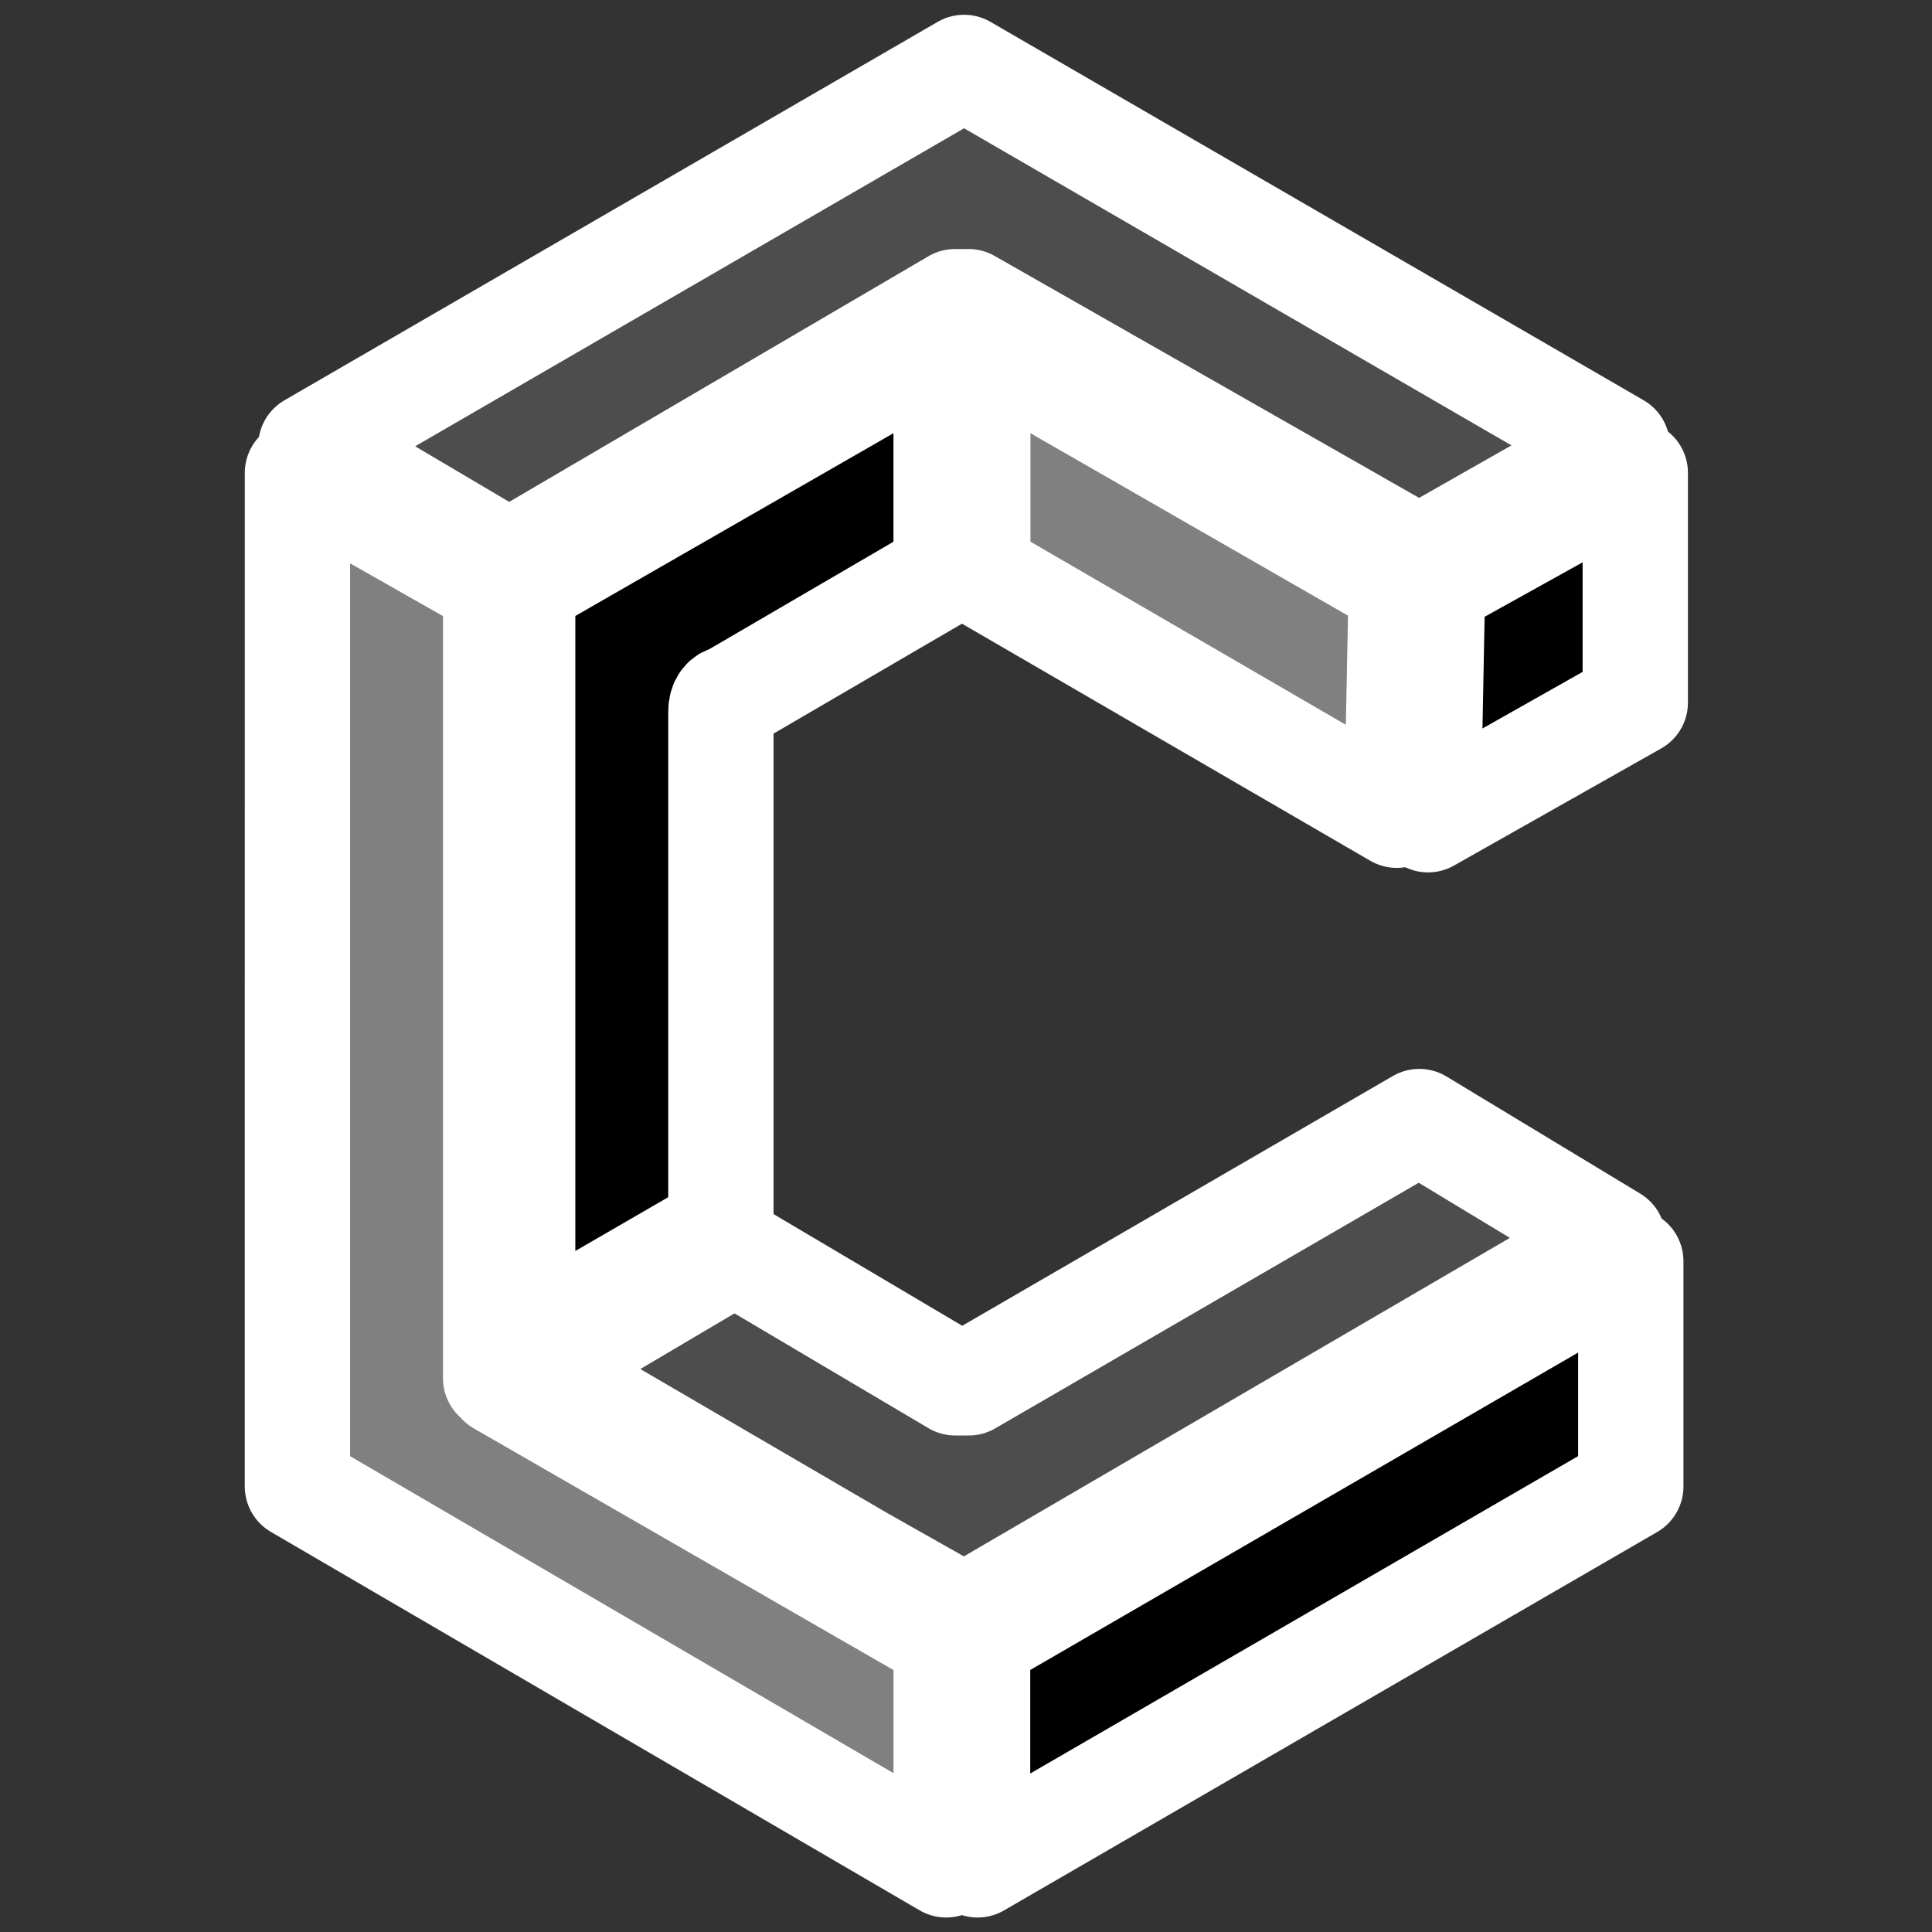 <svg version="1.1" viewBox="0 0 682.67 682.67" xmlns="http://www.w3.org/2000/svg" xmlns:xlink="http://www.w3.org/1999/xlink">
 <rect x="0" y="0" width="682.67" height="682.67" fill="#333333" stroke="none"/>
 <g transform="matrix(.933 0 0 .933 -611.38 23.606)" stroke="#fff" stroke-linecap="round" stroke-linejoin="round" stroke-miterlimit="1" stroke-width="39.884">
  <path d="m1272.9 452.35v85.304l-247.38 143.31v-85.304z" stop-color="#000000" style="font-variation-settings:normal;paint-order:stroke markers fill"/>
  <path d="m1192.8 399.46 73.361 44.358-245.68 143.31-39.24-22.179-122.84-71.655 75.067-44.358 83.598 49.476h5.118z" fill="#4d4d4d" stop-color="#000000" style="font-variation-settings:normal;paint-order:stroke markers fill"/>
  <path d="m1274.6 153.78v87.01l-78.48 44.358 1.706-88.716z" stop-color="#000000" style="font-variation-settings:normal;paint-order:stroke markers fill"/>
  <path d="m767.94 153.78 75.067 42.652v300.27h1.706v1.706l168.9 97.246v85.304l-245.68-143.31z" fill="#808080" stop-color="#000000" style="font-variation-settings:normal;paint-order:stroke markers fill"/>
  <path d="m1025.6 104.31 160.37 92.128-1.706 87.01-158.67-92.128z" fill="#808080" stop-color="#000000" style="font-variation-settings:normal;paint-order:stroke markers fill"/>
  <path d="m1013.6 104.31v87.01l-81.892 47.77c-1.706 0-3.412 1.706-3.412 5.118v196.2l-10.236 5.118-64.831 37.534v-286.62z" stop-color="#000000" style="font-variation-settings:normal;paint-order:stroke markers fill"/>
  <path d="m1020.4 0.236 247.38 143.31-75.068 42.652-170.61-97.246h-5.118l-168.9 98.953-75.067-44.358z" fill="#4d4d4d" stop-color="#000000" style="font-variation-settings:normal;paint-order:stroke markers fill"/>
 </g>
</svg>
